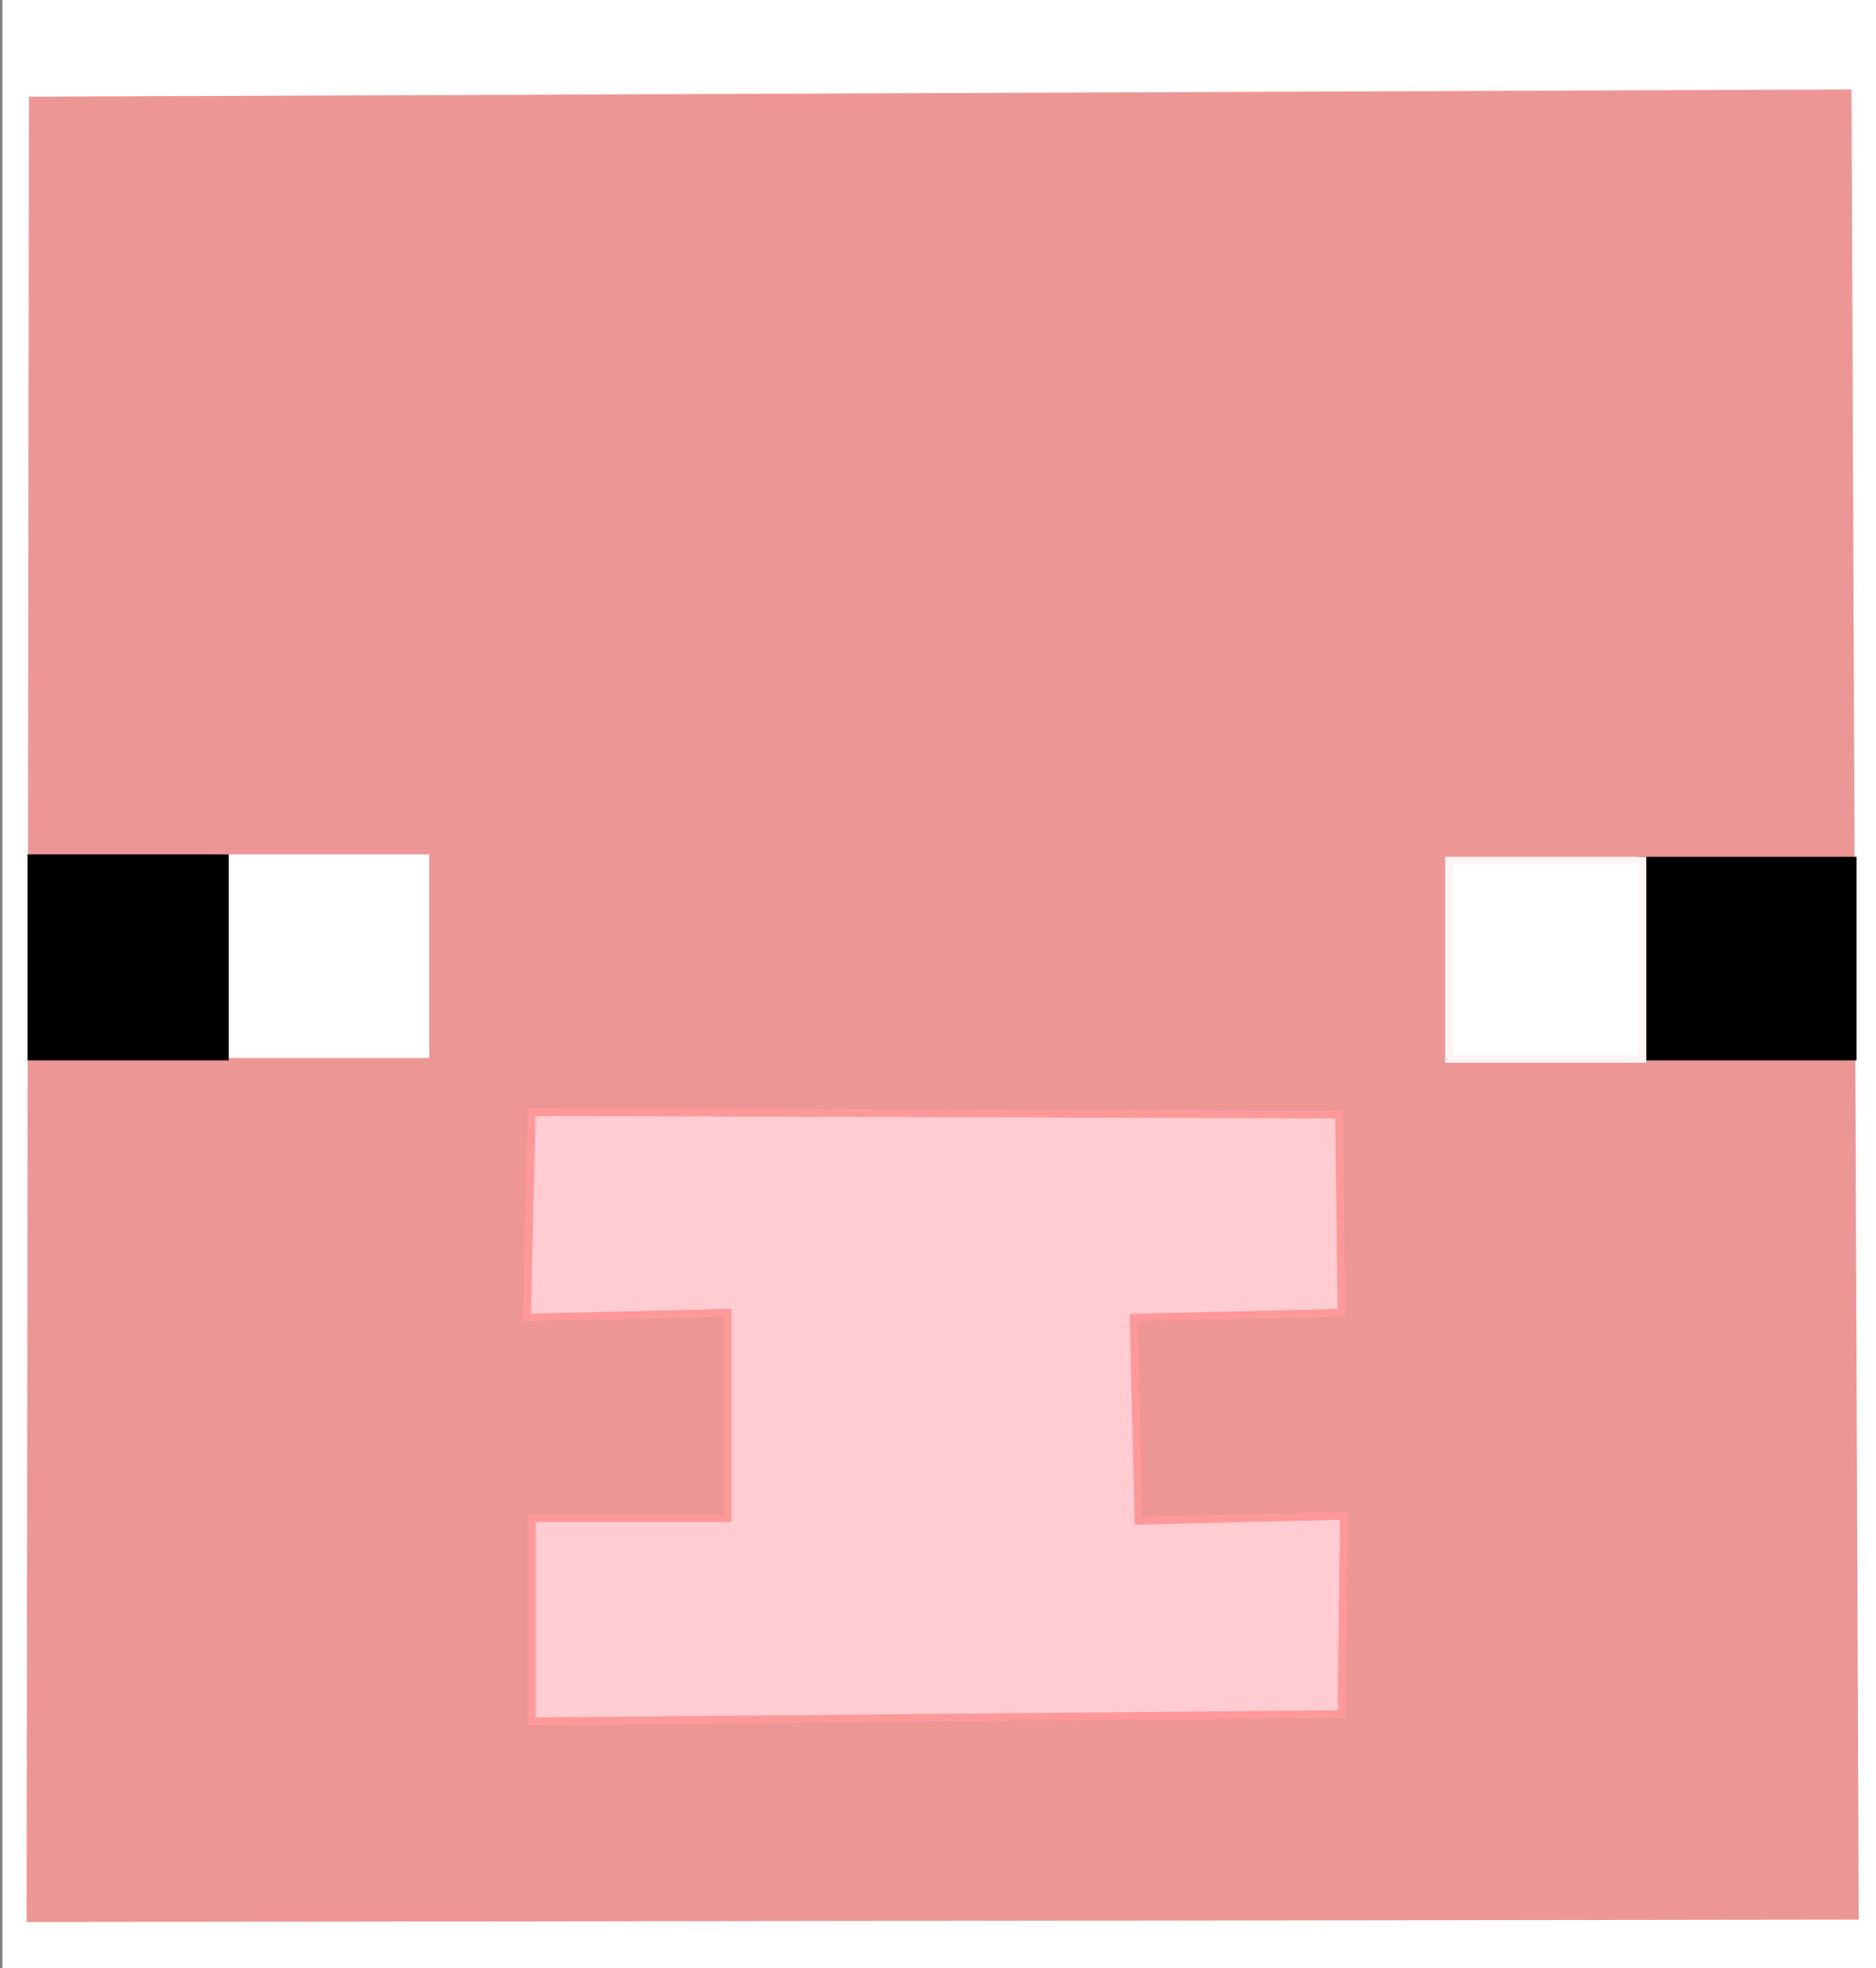 <?xml version="1.0" encoding="UTF-8" standalone="no"?>
<!-- Created with Inkscape (http://www.inkscape.org/) -->

<svg
   version="1.1"
   id="svg9"
   width="820"
   height="860"
   viewBox="0 0 820 860"
   sodipodi:docname="logo_pigmine-3.svg"
   inkscape:version="1.2.1 (9c6d41e410, 2022-07-14)"
   xmlns:inkscape="http://www.inkscape.org/namespaces/inkscape"
   xmlns:sodipodi="http://sodipodi.sourceforge.net/DTD/sodipodi-0.dtd"
   xmlns="http://www.w3.org/2000/svg"
   xmlns:svg="http://www.w3.org/2000/svg">
  <rect x="0" y="0" width="820" height="860" fill="#808080" stroke="none"/>
  <defs
     id="defs13" />
  <sodipodi:namedview
     id="namedview11"
     pagecolor="#ffffff"
     bordercolor="#000000"
     borderopacity="0.25"
     inkscape:showpageshadow="2"
     inkscape:pageopacity="0.0"
     inkscape:pagecheckerboard="0"
     inkscape:deskcolor="#d1d1d1"
     showgrid="false"
     inkscape:zoom="0.94651163"
     inkscape:cx="431.05651"
     inkscape:cy="439.5086"
     inkscape:window-width="1920"
     inkscape:window-height="1017"
     inkscape:window-x="-8"
     inkscape:window-y="-8"
     inkscape:window-maximized="1"
     inkscape:current-layer="g15" />
  <g
     inkscape:groupmode="layer"
     inkscape:label="Image"
     id="g15">
    <rect
       style="fill:#ffffff;stroke-width:1.003;fill-opacity:1"
       id="rect185"
       width="819.853"
       height="861.057"
       x="1.057"
       y="9.0191691e-08" />
    <path
       style="fill:#ec9695;stroke:none;stroke-opacity:1;stroke-width:3.4;stroke-dasharray:none;fill-opacity:1"
       d="M 12.678,42.26 11.622,839.926 812.457,838.87 809.287,39.091 Z"
       id="path177" />
    <rect
       style="fill:#000000;fill-opacity:1;stroke:#000000;stroke-width:3.437;stroke-dasharray:none;stroke-opacity:1"
       id="rect908-4"
       width="91.879"
       height="85.54"
       x="717.918"
       y="376.137" />
    <rect
       style="fill:#ffffff;stroke:#fff4f4;stroke-width:3.321;stroke-dasharray:none;stroke-opacity:1;fill-opacity:1"
       id="rect910-3"
       width="84.6"
       height="86.713"
       x="633.339"
       y="376.078" />
    <rect
       style="fill:#ffffff;stroke:#ffffff;stroke-width:3.36;stroke-dasharray:none;stroke-opacity:1;fill-opacity:1"
       id="rect908"
       width="87.73"
       height="85.617"
       x="98.236"
       y="375.042" />
    <rect
       style="fill:#000000;stroke:#000000;stroke-width:3.321;stroke-dasharray:none;stroke-opacity:1;fill-opacity:1"
       id="rect910"
       width="84.6"
       height="86.713"
       x="13.695"
       y="375.022" />
    <path
       style="fill:#ffccd1;stroke:#ff9999;stroke-width:3.4;stroke-dasharray:none;stroke-opacity:1;fill-opacity:1"
       d="m 232.432,485.995 352.875,1.056 1.057,86.634 -90.86,2.113 2.113,88.747 89.803,-2.113 -1.057,86.634 -353.931,3.17 v -88.747 h 85.577 V 573.686 l -87.69,2.113 z"
       id="path1304"
       sodipodi:nodetypes="ccccccccccccc" />
  </g>
</svg>

